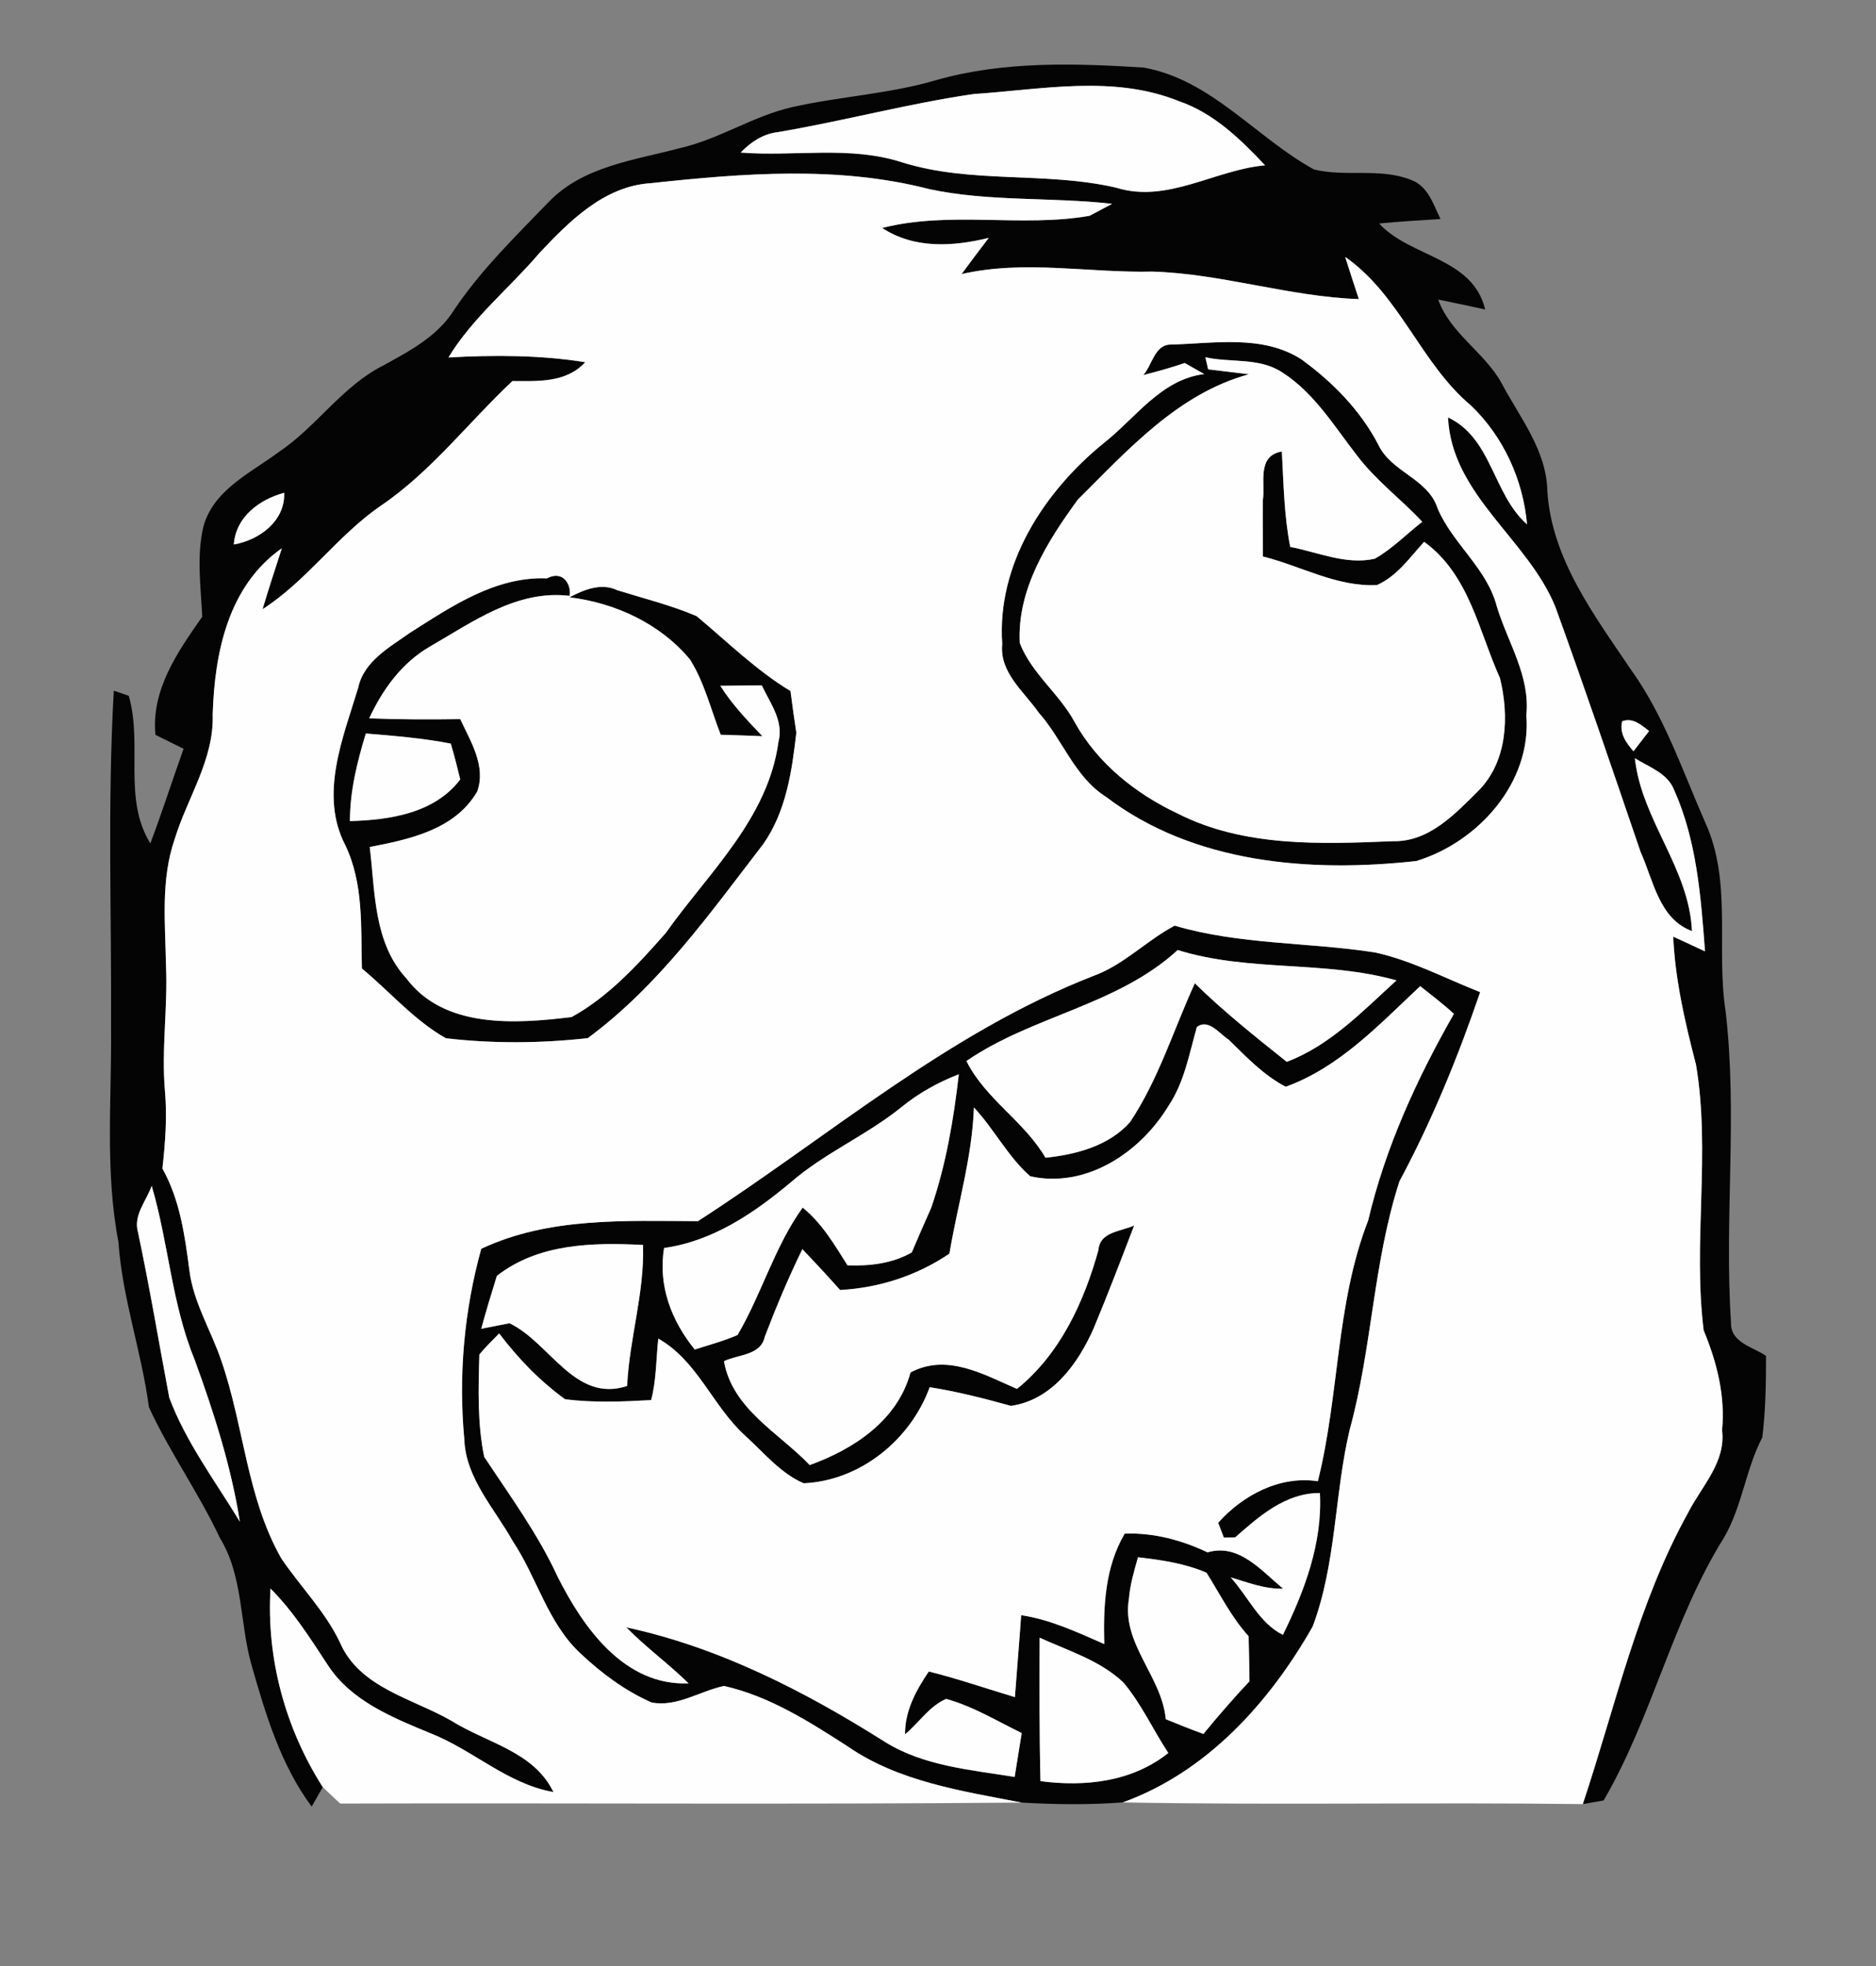 <?xml version="1.0" encoding="UTF-8" ?>
<!DOCTYPE svg PUBLIC "-//W3C//DTD SVG 1.1//EN" "http://www.w3.org/Graphics/SVG/1.1/DTD/svg11.dtd">
<svg width="210pt" height="220pt" viewBox="0 0 210 220" version="1.1" xmlns="http://www.w3.org/2000/svg">
<rect x="0" y="0" width="210" height="220" fill="#808080" stroke="none"/>
<g id="#040404ff">
<path fill="#040404" opacity="1.00" d=" M 104.89 8.94 C 112.40 6.82 120.31 7.08 128.02 7.56 C 135.61 8.92 140.61 15.41 147.08 18.96 C 150.61 19.84 154.48 18.75 157.93 20.12 C 159.83 20.79 160.45 22.86 161.25 24.51 C 158.95 24.65 156.66 24.79 154.38 25.01 C 157.89 28.83 164.85 28.79 166.25 34.63 C 164.50 34.25 162.74 33.87 160.99 33.52 C 162.37 37.35 166.17 39.40 168.09 42.88 C 170.13 46.73 173.12 50.38 173.21 54.95 C 173.69 62.55 178.46 68.84 182.56 74.92 C 186.30 80.12 188.34 86.26 190.90 92.07 C 193.92 98.71 192.08 106.14 193.16 113.13 C 194.53 124.72 193.00 136.39 193.77 147.99 C 193.68 150.23 196.22 150.72 197.69 151.72 C 197.69 154.77 197.65 157.82 197.27 160.85 C 195.41 164.42 195.02 168.57 192.98 172.07 C 187.23 181.25 184.96 192.13 179.51 201.47 C 178.93 201.57 177.76 201.78 177.18 201.88 C 180.84 190.91 183.33 179.40 189.00 169.21 C 190.51 166.27 193.21 163.61 192.77 160.04 C 193.14 156.16 192.18 152.42 190.71 148.87 C 189.48 139.01 191.51 128.97 189.85 119.13 C 188.63 114.43 187.52 109.68 187.30 104.81 C 188.49 105.35 189.67 105.90 190.86 106.46 C 190.40 100.36 189.94 94.08 187.41 88.42 C 186.68 86.51 184.59 85.84 183.01 84.85 C 183.75 91.75 189.09 97.15 189.40 104.19 C 185.70 102.81 185.09 98.52 183.65 95.34 C 180.52 86.17 177.40 76.99 174.10 67.89 C 171.01 60.31 162.50 55.39 162.09 46.71 C 167.03 49.04 167.09 55.28 170.94 58.68 C 170.50 53.70 168.29 48.85 164.66 45.38 C 159.01 40.64 156.73 33.04 150.58 28.75 C 151.08 30.33 151.59 31.90 152.11 33.47 C 144.31 33.20 136.80 30.63 129.01 30.39 C 121.87 30.56 114.72 29.05 107.64 30.67 C 108.64 29.31 109.65 27.96 110.68 26.62 C 106.67 27.60 102.35 27.87 98.75 25.51 C 106.36 23.57 114.29 25.48 121.96 24.15 C 122.59 23.82 123.86 23.15 124.49 22.81 C 117.69 22.03 110.78 22.60 104.05 21.17 C 93.85 18.53 83.18 19.39 72.82 20.50 C 67.61 20.84 63.72 24.76 60.35 28.35 C 57.01 32.27 52.90 35.55 50.20 40.00 C 55.31 39.72 60.45 39.72 65.51 40.53 C 63.39 42.85 60.25 42.65 57.36 42.64 C 52.42 47.28 48.25 52.79 42.59 56.62 C 37.74 59.96 34.36 64.98 29.39 68.17 C 30.07 65.88 30.82 63.62 31.55 61.35 C 25.52 65.58 24.02 73.08 23.81 79.96 C 23.97 84.99 20.98 89.24 19.56 93.88 C 17.98 98.41 18.50 103.29 18.58 108.00 C 18.80 112.71 18.05 117.42 18.47 122.14 C 18.72 125.01 18.50 127.90 18.18 130.76 C 20.13 134.24 20.68 138.18 21.19 142.07 C 21.62 145.71 23.63 148.86 24.78 152.28 C 27.31 159.57 27.62 167.63 31.51 174.42 C 33.65 177.57 36.39 180.31 38.05 183.78 C 40.22 188.86 46.15 190.04 50.52 192.55 C 54.45 195.03 59.75 195.97 61.95 200.53 C 56.79 199.63 52.95 195.82 48.18 193.95 C 43.95 192.20 39.34 190.36 36.72 186.36 C 34.75 183.36 32.83 180.31 30.28 177.76 C 29.81 185.57 31.93 193.39 36.13 199.98 C 35.82 200.52 35.20 201.61 34.89 202.16 C 31.40 197.46 29.71 191.77 28.13 186.22 C 26.82 181.54 27.23 176.34 24.60 172.07 C 22.24 167.05 18.99 162.49 16.67 157.47 C 15.85 151.24 13.69 145.28 13.26 138.99 C 11.74 131.08 12.51 123.01 12.43 115.02 C 12.50 102.44 12.02 89.86 12.74 77.29 C 13.16 77.43 13.99 77.72 14.41 77.86 C 16.00 83.29 13.72 89.36 16.83 94.38 C 18.15 90.88 19.29 87.31 20.55 83.79 C 19.50 83.27 18.45 82.75 17.40 82.23 C 16.91 77.18 19.90 72.92 22.64 69.01 C 22.48 65.68 22.00 62.29 22.75 59.00 C 23.83 54.86 28.01 52.95 31.17 50.61 C 35.41 47.78 38.28 43.24 42.88 40.91 C 45.83 39.29 48.97 37.65 50.82 34.70 C 53.83 30.20 57.74 26.42 61.48 22.54 C 65.32 18.59 71.03 17.93 76.09 16.58 C 80.49 15.59 84.31 12.97 88.71 11.98 C 94.06 10.78 99.60 10.51 104.89 8.94 M 109.02 10.52 C 101.63 11.59 94.41 13.55 87.05 14.79 C 85.41 14.98 84.04 15.90 82.91 17.07 C 88.91 17.55 95.12 16.27 100.96 18.16 C 108.74 20.60 117.07 19.16 124.97 21.01 C 130.67 22.78 136.00 19.00 141.61 18.50 C 138.85 15.56 135.84 12.64 131.94 11.31 C 124.61 8.36 116.62 10.02 109.02 10.52 M 26.17 60.93 C 29.02 60.44 31.94 58.30 31.81 55.14 C 29.02 55.91 26.41 57.82 26.17 60.93 M 181.59 80.71 C 181.25 82.05 182.03 83.12 182.85 84.07 C 183.43 83.32 184.02 82.56 184.60 81.80 C 183.71 81.14 182.81 80.26 181.59 80.71 M 15.44 137.86 C 16.75 144.01 17.78 150.22 18.95 156.40 C 20.82 161.40 24.10 165.74 26.85 170.28 C 25.87 164.06 23.93 158.03 21.78 152.13 C 19.22 145.91 18.87 139.10 16.98 132.70 C 16.39 134.37 14.91 135.98 15.44 137.86 Z" />
<path fill="#040404" opacity="1.00" d=" M 127.98 41.97 C 128.95 40.91 129.25 38.57 131.01 38.56 C 135.88 38.44 141.34 37.41 145.69 40.22 C 149.17 42.75 152.28 45.91 154.29 49.76 C 155.73 52.85 159.86 53.53 160.93 56.90 C 162.63 60.88 166.46 63.60 167.56 67.88 C 168.78 71.90 171.31 75.65 170.86 80.02 C 171.47 87.57 165.46 94.25 158.54 96.35 C 146.66 97.66 133.65 96.65 123.81 89.17 C 120.28 86.94 118.96 82.76 116.27 79.74 C 114.62 77.37 111.86 75.26 112.19 72.05 C 111.57 63.13 116.88 55.00 123.57 49.57 C 127.12 46.78 129.99 42.44 134.80 41.86 C 134.07 41.44 133.35 41.03 132.62 40.62 C 131.09 41.14 129.54 41.58 127.98 41.97 M 135.24 41.33 C 136.38 41.47 138.66 41.74 139.80 41.88 C 131.87 44.05 126.27 50.33 120.65 55.91 C 117.25 60.57 113.85 65.93 114.15 71.94 C 115.44 75.33 118.57 77.61 120.29 80.79 C 122.84 85.40 127.10 88.81 131.82 91.03 C 139.24 94.81 147.87 94.46 155.95 94.13 C 159.94 94.22 162.86 91.11 165.47 88.51 C 168.75 85.23 168.95 80.14 167.91 75.89 C 165.51 70.56 164.47 64.30 159.42 60.63 C 157.81 62.38 156.38 64.49 154.13 65.47 C 149.64 65.69 145.62 63.33 141.37 62.27 C 141.37 60.19 141.34 58.11 141.36 56.03 C 141.67 54.09 140.63 51.02 143.49 50.52 C 143.69 54.09 143.73 57.68 144.43 61.20 C 147.53 61.79 150.71 63.25 153.90 62.52 C 155.86 61.41 157.44 59.76 159.21 58.39 C 156.85 55.86 154.02 53.77 151.92 50.99 C 149.35 47.70 147.12 43.95 143.51 41.66 C 140.96 39.98 137.77 40.61 134.93 39.98 C 135.01 40.32 135.16 41.00 135.24 41.33 Z" />
<path fill="#040404" opacity="1.00" d=" M 45.89 70.81 C 50.54 67.86 55.46 64.49 61.23 64.72 C 62.95 63.79 63.97 65.31 63.77 66.68 C 57.88 65.96 52.92 69.59 48.11 72.36 C 44.98 74.17 42.83 77.15 41.33 80.38 C 44.72 80.52 48.12 80.52 51.52 80.47 C 52.67 82.96 54.44 85.72 53.42 88.57 C 50.94 92.84 45.86 93.92 41.39 94.78 C 42.00 99.81 41.81 105.50 45.49 109.48 C 49.73 115.14 57.75 114.57 63.98 113.81 C 68.10 111.56 71.42 107.92 74.51 104.42 C 79.29 97.68 85.98 91.61 87.14 83.01 C 87.76 80.69 86.20 78.66 85.27 76.69 C 84.11 76.70 81.79 76.73 80.63 76.74 C 81.95 78.83 83.65 80.61 85.34 82.38 C 83.79 82.32 82.23 82.26 80.68 82.22 C 79.57 79.40 78.86 76.38 77.24 73.80 C 73.91 69.79 68.87 67.46 63.75 66.84 C 65.36 65.99 67.31 65.18 69.11 66.05 C 72.07 66.97 75.11 67.72 77.97 68.94 C 81.42 71.81 84.62 74.99 88.49 77.33 C 88.69 78.88 88.90 80.44 89.14 81.99 C 88.65 86.31 88.00 90.80 85.44 94.45 C 79.49 102.18 73.73 110.32 65.79 116.17 C 60.54 116.75 55.17 116.80 49.91 116.18 C 46.35 114.17 43.65 110.97 40.51 108.38 C 40.39 103.74 40.72 98.86 38.64 94.55 C 35.73 88.92 38.39 82.58 40.09 76.98 C 40.73 73.98 43.60 72.44 45.89 70.81 M 40.95 82.08 C 39.98 85.27 39.17 88.52 39.17 91.88 C 43.62 91.76 48.65 91.01 51.52 87.22 C 51.20 85.88 50.85 84.54 50.46 83.21 C 47.32 82.60 44.13 82.34 40.95 82.08 Z" />
<path fill="#040404" opacity="1.00" d=" M 122.36 109.22 C 125.78 107.99 128.32 105.26 131.49 103.58 C 138.79 105.73 146.46 105.42 153.92 106.58 C 158.04 107.48 161.79 109.49 165.69 111.02 C 163.21 118.28 160.29 125.42 156.66 132.18 C 153.72 141.20 153.60 150.83 151.09 159.96 C 149.36 167.24 149.60 174.95 146.94 182.01 C 142.12 190.50 135.08 198.31 125.68 201.69 C 121.92 201.97 118.13 201.93 114.37 201.71 C 107.68 200.41 100.60 199.38 94.87 195.41 C 90.57 192.64 86.11 189.80 81.05 188.66 C 78.34 189.23 75.79 191.05 72.94 190.51 C 69.97 189.20 67.33 187.24 64.98 185.02 C 61.30 181.61 60.12 176.53 57.40 172.46 C 55.36 168.79 52.12 165.43 51.97 161.01 C 51.31 153.88 51.96 146.65 53.87 139.74 C 61.43 136.18 69.97 136.62 78.12 136.65 C 92.69 127.26 106.03 115.59 122.36 109.22 M 108.18 118.73 C 110.32 123.00 114.65 125.46 117.03 129.55 C 120.45 129.20 124.14 128.23 126.50 125.56 C 129.69 120.78 131.37 115.22 133.75 110.03 C 136.97 113.19 140.51 116.00 144.04 118.82 C 148.91 116.98 152.55 113.13 156.32 109.71 C 148.36 107.45 139.79 108.79 131.83 106.31 C 125.10 112.50 115.57 113.65 108.18 118.73 M 143.92 121.61 C 141.44 120.31 139.51 118.27 137.54 116.34 C 136.51 115.70 135.30 113.94 133.98 114.92 C 133.12 117.92 132.58 121.10 130.80 123.75 C 127.65 128.95 121.62 133.01 115.33 131.63 C 112.82 129.43 111.29 126.35 109.02 123.92 C 108.83 129.48 107.19 134.82 106.28 140.28 C 102.66 142.74 98.41 144.12 94.04 144.35 C 92.66 142.80 91.25 141.28 89.82 139.78 C 88.25 142.98 86.88 146.26 85.61 149.58 C 85.15 151.71 82.61 151.55 81.04 152.32 C 81.99 157.69 87.18 160.32 90.64 163.94 C 95.58 162.16 100.48 158.94 101.92 153.58 C 106.00 151.41 110.09 153.79 113.84 155.42 C 118.66 151.53 121.33 145.73 122.96 139.88 C 123.12 137.80 125.49 137.82 126.96 137.13 C 125.49 140.96 124.03 144.79 122.45 148.58 C 120.71 152.56 117.79 156.65 113.17 157.32 C 110.17 156.49 107.15 155.71 104.07 155.23 C 101.93 161.11 96.29 165.70 89.96 165.98 C 87.35 164.85 85.48 162.52 83.41 160.65 C 79.77 157.35 78.10 152.29 73.69 149.79 C 73.44 152.08 73.48 154.43 72.89 156.67 C 69.69 156.85 66.44 156.98 63.26 156.58 C 60.43 154.53 57.97 151.99 55.88 149.21 C 55.13 149.99 54.34 150.73 53.66 151.57 C 53.55 155.38 53.43 159.27 54.20 163.02 C 57.09 167.39 60.21 171.64 62.42 176.43 C 65.30 182.16 69.89 188.66 77.08 188.37 C 74.85 186.18 72.30 184.34 70.11 182.10 C 80.52 184.34 90.14 189.28 99.08 194.93 C 103.42 197.63 108.65 198.04 113.58 198.84 C 113.84 197.20 114.11 195.56 114.37 193.93 C 111.59 192.58 108.91 190.93 105.91 190.11 C 104.02 190.92 102.87 192.79 101.31 194.07 C 101.29 191.44 102.54 189.15 103.97 187.04 C 107.23 187.85 110.40 188.95 113.61 189.91 C 113.83 186.85 114.10 183.80 114.31 180.74 C 117.59 181.23 120.60 182.65 123.61 183.97 C 123.50 179.73 123.69 175.37 125.90 171.61 C 129.14 171.50 132.27 172.33 135.17 173.71 C 138.69 172.66 141.21 175.79 143.63 177.77 C 141.57 177.84 139.68 177.07 137.76 176.51 C 139.69 178.62 140.97 181.64 143.61 182.94 C 146.03 178.01 148.05 172.66 147.75 167.07 C 143.90 167.06 140.97 169.65 138.26 172.04 C 137.95 172.05 137.32 172.06 137.00 172.06 C 136.84 171.65 136.52 170.81 136.36 170.40 C 139.15 167.29 143.25 165.11 147.52 165.75 C 149.94 156.13 149.52 145.92 153.15 136.58 C 155.08 128.39 158.60 120.72 162.75 113.45 C 161.55 112.34 160.24 111.36 158.98 110.35 C 154.40 114.63 149.97 119.42 143.92 121.61 M 100.97 123.84 C 97.05 127.03 92.31 129.00 88.49 132.33 C 84.37 135.77 79.78 138.89 74.34 139.65 C 73.64 143.83 75.15 147.79 77.77 151.01 C 79.38 150.50 81.01 150.06 82.56 149.39 C 85.27 144.78 86.71 139.49 89.85 135.13 C 92.01 136.87 93.41 139.28 94.87 141.59 C 97.37 141.68 99.85 141.40 102.06 140.15 C 102.77 138.48 103.50 136.81 104.24 135.15 C 105.90 130.32 106.75 125.27 107.33 120.21 C 105.04 121.10 102.88 122.29 100.97 123.84 M 55.62 142.77 C 55.01 144.73 54.41 146.70 53.87 148.69 C 54.66 148.54 56.24 148.22 57.03 148.07 C 61.58 150.24 64.33 157.02 70.20 155.09 C 70.45 149.79 72.16 144.65 71.98 139.31 C 66.34 139.03 60.29 139.13 55.62 142.77 M 127.39 174.26 C 126.95 175.79 126.50 177.32 126.37 178.92 C 125.53 183.91 130.04 187.54 130.50 192.38 C 131.89 192.95 133.29 193.51 134.71 194.03 C 136.36 192.01 138.08 190.04 139.87 188.13 C 139.84 186.45 139.82 184.77 139.77 183.10 C 137.84 180.97 136.57 178.39 135.06 175.99 C 132.63 174.94 130.00 174.56 127.39 174.26 M 116.38 183.26 C 116.36 188.61 116.34 193.96 116.47 199.31 C 121.46 199.97 126.73 199.39 130.78 196.16 C 129.07 193.56 127.77 190.67 125.76 188.28 C 123.14 185.79 119.59 184.73 116.38 183.26 Z" />
</g>
<g id="#fefefeff">
<path fill="#fefefe" opacity="1.00" d=" M 109.02 10.52 C 116.62 10.02 124.61 8.36 131.94 11.31 C 135.84 12.64 138.85 15.56 141.61 18.50 C 136.00 19.00 130.67 22.78 124.97 21.01 C 117.07 19.16 108.74 20.60 100.96 18.16 C 95.12 16.27 88.91 17.55 82.91 17.07 C 84.04 15.90 85.41 14.98 87.05 14.79 C 94.41 13.55 101.63 11.59 109.02 10.52 Z" />
<path fill="#fefefe" opacity="1.00" d=" M 60.35 28.35 C 63.72 24.76 67.61 20.84 72.82 20.50 C 83.18 19.39 93.85 18.53 104.05 21.17 C 110.78 22.60 117.69 22.03 124.49 22.81 C 123.86 23.15 122.59 23.82 121.96 24.15 C 114.29 25.48 106.36 23.57 98.75 25.51 C 102.35 27.87 106.67 27.60 110.68 26.62 C 109.65 27.96 108.64 29.31 107.64 30.67 C 114.72 29.05 121.87 30.56 129.01 30.39 C 136.80 30.63 144.31 33.20 152.11 33.47 C 151.59 31.90 151.08 30.33 150.58 28.75 C 156.73 33.04 159.01 40.64 164.66 45.38 C 168.29 48.85 170.50 53.70 170.94 58.68 C 167.09 55.28 167.03 49.04 162.09 46.71 C 162.50 55.39 171.01 60.31 174.10 67.89 C 177.40 76.99 180.52 86.17 183.65 95.34 C 185.09 98.52 185.70 102.81 189.40 104.19 C 189.09 97.15 183.75 91.75 183.01 84.85 C 184.59 85.84 186.68 86.51 187.41 88.42 C 189.94 94.08 190.40 100.36 190.86 106.46 C 189.67 105.90 188.49 105.35 187.30 104.81 C 187.52 109.68 188.63 114.43 189.85 119.13 C 191.51 128.97 189.48 139.01 190.71 148.87 C 192.18 152.42 193.14 156.16 192.77 160.04 C 193.21 163.61 190.51 166.27 189.00 169.21 C 183.33 179.40 180.84 190.91 177.18 201.88 C 160.01 201.66 142.84 202.01 125.68 201.69 C 135.08 198.31 142.12 190.50 146.94 182.01 C 149.60 174.95 149.36 167.24 151.09 159.96 C 153.60 150.83 153.72 141.20 156.66 132.18 C 160.29 125.42 163.21 118.28 165.69 111.02 C 161.79 109.49 158.04 107.48 153.92 106.58 C 146.46 105.42 138.79 105.73 131.49 103.58 C 128.32 105.26 125.78 107.99 122.36 109.22 C 106.03 115.59 92.69 127.26 78.12 136.65 C 69.97 136.62 61.43 136.18 53.87 139.74 C 51.96 146.65 51.31 153.88 51.97 161.01 C 52.12 165.43 55.36 168.79 57.40 172.46 C 60.12 176.53 61.30 181.61 64.98 185.02 C 67.33 187.24 69.97 189.20 72.94 190.51 C 75.79 191.05 78.34 189.23 81.05 188.66 C 86.11 189.80 90.57 192.64 94.87 195.41 C 100.60 199.38 107.68 200.41 114.37 201.71 C 88.94 201.94 63.51 201.74 38.08 201.82 C 37.42 201.21 36.77 200.60 36.13 199.98 C 31.93 193.39 29.81 185.57 30.28 177.76 C 32.83 180.31 34.75 183.36 36.72 186.36 C 39.34 190.36 43.95 192.20 48.18 193.95 C 52.95 195.82 56.79 199.63 61.95 200.53 C 59.75 195.97 54.45 195.03 50.52 192.55 C 46.15 190.04 40.22 188.86 38.05 183.78 C 36.39 180.31 33.65 177.57 31.51 174.42 C 27.62 167.63 27.31 159.57 24.78 152.28 C 23.63 148.86 21.62 145.71 21.19 142.07 C 20.68 138.18 20.13 134.24 18.18 130.76 C 18.50 127.90 18.72 125.01 18.47 122.14 C 18.05 117.42 18.80 112.71 18.58 108.00 C 18.50 103.29 17.98 98.41 19.56 93.88 C 20.98 89.24 23.97 84.99 23.81 79.96 C 24.02 73.08 25.52 65.58 31.55 61.35 C 30.82 63.62 30.07 65.88 29.39 68.17 C 34.36 64.98 37.74 59.96 42.59 56.62 C 48.25 52.79 52.42 47.28 57.36 42.64 C 60.25 42.65 63.39 42.85 65.51 40.53 C 60.45 39.72 55.31 39.72 50.20 40.00 C 52.90 35.55 57.01 32.27 60.35 28.35 M 127.98 41.97 C 129.54 41.58 131.09 41.14 132.62 40.62 C 133.35 41.03 134.07 41.44 134.80 41.86 C 129.99 42.44 127.12 46.78 123.57 49.57 C 116.88 55.00 111.57 63.13 112.19 72.05 C 111.86 75.26 114.62 77.37 116.27 79.74 C 118.96 82.76 120.28 86.94 123.81 89.17 C 133.65 96.65 146.66 97.66 158.54 96.35 C 165.46 94.25 171.47 87.57 170.86 80.02 C 171.31 75.65 168.78 71.90 167.56 67.88 C 166.46 63.60 162.63 60.88 160.93 56.90 C 159.86 53.53 155.73 52.85 154.29 49.76 C 152.28 45.91 149.17 42.75 145.69 40.22 C 141.34 37.41 135.88 38.44 131.01 38.56 C 129.25 38.57 128.95 40.91 127.98 41.97 M 45.89 70.81 C 43.60 72.44 40.73 73.98 40.09 76.98 C 38.39 82.58 35.73 88.92 38.64 94.55 C 40.72 98.86 40.39 103.74 40.51 108.38 C 43.65 110.97 46.35 114.17 49.91 116.18 C 55.17 116.80 60.54 116.75 65.79 116.17 C 73.73 110.32 79.49 102.18 85.44 94.45 C 88.00 90.80 88.65 86.31 89.14 81.99 C 88.90 80.44 88.69 78.88 88.49 77.33 C 84.62 74.99 81.42 71.81 77.97 68.94 C 75.11 67.72 72.07 66.97 69.11 66.05 C 67.31 65.18 65.36 65.99 63.75 66.84 C 68.87 67.46 73.91 69.79 77.24 73.80 C 78.86 76.38 79.57 79.40 80.68 82.22 C 82.23 82.26 83.79 82.32 85.34 82.38 C 83.65 80.61 81.95 78.83 80.63 76.74 C 81.79 76.73 84.11 76.70 85.27 76.69 C 86.20 78.66 87.76 80.69 87.14 83.01 C 85.98 91.61 79.29 97.68 74.51 104.42 C 71.42 107.92 68.10 111.56 63.98 113.81 C 57.75 114.57 49.73 115.14 45.49 109.48 C 41.81 105.50 42.00 99.81 41.39 94.78 C 45.86 93.92 50.94 92.84 53.42 88.57 C 54.44 85.72 52.67 82.96 51.52 80.47 C 48.12 80.52 44.72 80.52 41.33 80.38 C 42.83 77.15 44.98 74.17 48.11 72.36 C 52.92 69.59 57.88 65.96 63.77 66.68 C 63.97 65.31 62.95 63.79 61.23 64.72 C 55.46 64.49 50.54 67.86 45.89 70.81 Z" />
<path fill="#fefefe" opacity="1.00" d=" M 135.24 41.33 C 135.16 41.00 135.01 40.32 134.93 39.98 C 137.77 40.61 140.96 39.98 143.51 41.66 C 147.12 43.95 149.35 47.70 151.92 50.99 C 154.02 53.77 156.85 55.86 159.21 58.39 C 157.44 59.76 155.86 61.41 153.90 62.52 C 150.71 63.25 147.53 61.79 144.43 61.20 C 143.73 57.68 143.69 54.09 143.49 50.52 C 140.63 51.02 141.67 54.09 141.36 56.03 C 141.34 58.11 141.37 60.19 141.37 62.27 C 145.62 63.33 149.64 65.69 154.13 65.47 C 156.38 64.49 157.81 62.38 159.42 60.63 C 164.47 64.30 165.51 70.56 167.91 75.89 C 168.95 80.14 168.75 85.23 165.47 88.51 C 162.86 91.11 159.94 94.22 155.95 94.13 C 147.87 94.46 139.24 94.81 131.82 91.03 C 127.10 88.81 122.84 85.40 120.29 80.79 C 118.57 77.61 115.44 75.33 114.15 71.94 C 113.85 65.93 117.25 60.57 120.65 55.91 C 126.27 50.33 131.87 44.05 139.80 41.88 C 138.66 41.74 136.38 41.47 135.24 41.33 Z" />
<path fill="#fefefe" opacity="1.00" d=" M 26.17 60.93 C 26.41 57.82 29.02 55.91 31.81 55.14 C 31.94 58.30 29.02 60.44 26.17 60.93 Z" />
<path fill="#fefefe" opacity="1.00" d=" M 181.59 80.71 C 182.81 80.26 183.71 81.14 184.60 81.80 C 184.02 82.56 183.43 83.32 182.85 84.07 C 182.03 83.12 181.25 82.05 181.59 80.71 Z" />
<path fill="#fefefe" opacity="1.00" d=" M 40.95 82.08 C 44.13 82.34 47.32 82.60 50.46 83.21 C 50.85 84.54 51.20 85.88 51.52 87.22 C 48.65 91.01 43.62 91.76 39.17 91.88 C 39.17 88.52 39.98 85.27 40.95 82.08 Z" />
<path fill="#fefefe" opacity="1.00" d=" M 108.18 118.73 C 115.57 113.65 125.10 112.50 131.83 106.31 C 139.79 108.79 148.36 107.45 156.32 109.71 C 152.55 113.13 148.91 116.98 144.04 118.82 C 140.51 116.00 136.97 113.19 133.75 110.03 C 131.37 115.22 129.69 120.78 126.50 125.56 C 124.14 128.23 120.45 129.20 117.03 129.55 C 114.65 125.46 110.32 123.00 108.18 118.73 Z" />
<path fill="#fefefe" opacity="1.00" d=" M 143.92 121.61 C 149.97 119.42 154.40 114.63 158.98 110.35 C 160.24 111.36 161.55 112.34 162.75 113.45 C 158.60 120.72 155.08 128.39 153.15 136.58 C 149.52 145.92 149.94 156.13 147.52 165.75 C 143.25 165.11 139.15 167.29 136.36 170.40 C 136.52 170.81 136.84 171.65 137.00 172.06 C 137.32 172.06 137.95 172.05 138.26 172.04 C 140.97 169.65 143.90 167.06 147.75 167.07 C 148.05 172.66 146.03 178.01 143.61 182.94 C 140.97 181.64 139.69 178.62 137.76 176.51 C 139.68 177.07 141.57 177.84 143.63 177.77 C 141.21 175.79 138.69 172.66 135.17 173.71 C 132.27 172.33 129.14 171.50 125.90 171.61 C 123.69 175.37 123.50 179.73 123.61 183.97 C 120.60 182.65 117.59 181.23 114.31 180.74 C 114.10 183.80 113.83 186.85 113.61 189.91 C 110.40 188.95 107.23 187.85 103.97 187.04 C 102.54 189.15 101.29 191.44 101.31 194.07 C 102.87 192.79 104.02 190.92 105.91 190.11 C 108.91 190.93 111.59 192.58 114.37 193.93 C 114.11 195.56 113.84 197.20 113.58 198.84 C 108.65 198.04 103.42 197.63 99.08 194.93 C 90.14 189.28 80.52 184.34 70.11 182.10 C 72.30 184.34 74.85 186.18 77.08 188.37 C 69.89 188.66 65.30 182.16 62.42 176.43 C 60.21 171.64 57.09 167.39 54.20 163.02 C 53.43 159.27 53.55 155.38 53.66 151.57 C 54.34 150.73 55.13 149.99 55.88 149.21 C 57.97 151.99 60.43 154.53 63.26 156.58 C 66.44 156.98 69.69 156.85 72.89 156.67 C 73.48 154.43 73.44 152.08 73.69 149.79 C 78.10 152.29 79.77 157.35 83.41 160.65 C 85.48 162.52 87.35 164.85 89.96 165.98 C 96.29 165.70 101.93 161.11 104.07 155.23 C 107.15 155.71 110.17 156.49 113.17 157.32 C 117.79 156.65 120.71 152.56 122.45 148.58 C 124.03 144.79 125.49 140.96 126.96 137.13 C 125.49 137.82 123.12 137.80 122.96 139.88 C 121.33 145.73 118.66 151.53 113.84 155.42 C 110.09 153.79 106.00 151.41 101.92 153.58 C 100.48 158.94 95.58 162.16 90.64 163.94 C 87.18 160.32 81.99 157.69 81.04 152.32 C 82.61 151.55 85.15 151.71 85.61 149.58 C 86.88 146.26 88.25 142.98 89.82 139.78 C 91.25 141.28 92.66 142.80 94.04 144.35 C 98.41 144.12 102.66 142.74 106.28 140.28 C 107.19 134.82 108.83 129.48 109.02 123.92 C 111.29 126.35 112.82 129.43 115.33 131.63 C 121.62 133.01 127.65 128.95 130.80 123.75 C 132.58 121.10 133.12 117.92 133.98 114.92 C 135.30 113.94 136.51 115.70 137.54 116.34 C 139.51 118.27 141.44 120.31 143.92 121.61 Z" />
<path fill="#fefefe" opacity="1.00" d=" M 100.97 123.84 C 102.88 122.29 105.04 121.10 107.33 120.21 C 106.75 125.27 105.90 130.32 104.24 135.15 C 103.50 136.81 102.77 138.48 102.06 140.15 C 99.85 141.40 97.37 141.68 94.87 141.59 C 93.41 139.28 92.01 136.87 89.85 135.13 C 86.71 139.49 85.27 144.78 82.56 149.39 C 81.01 150.06 79.38 150.50 77.77 151.01 C 75.15 147.79 73.64 143.83 74.34 139.65 C 79.78 138.89 84.37 135.77 88.49 132.33 C 92.31 129.00 97.05 127.03 100.97 123.84 Z" />
<path fill="#fefefe" opacity="1.00" d=" M 15.44 137.86 C 14.91 135.98 16.39 134.37 16.98 132.70 C 18.87 139.10 19.22 145.91 21.78 152.13 C 23.93 158.03 25.87 164.06 26.85 170.28 C 24.10 165.74 20.82 161.40 18.95 156.40 C 17.78 150.22 16.75 144.01 15.44 137.86 Z" />
<path fill="#fefefe" opacity="1.00" d=" M 55.62 142.77 C 60.29 139.13 66.34 139.03 71.98 139.31 C 72.16 144.65 70.45 149.79 70.20 155.09 C 64.33 157.02 61.58 150.24 57.03 148.07 C 56.24 148.22 54.66 148.54 53.87 148.69 C 54.41 146.70 55.01 144.73 55.62 142.77 Z" />
<path fill="#fefefe" opacity="1.00" d=" M 127.39 174.26 C 130.00 174.56 132.63 174.94 135.06 175.99 C 136.57 178.39 137.84 180.97 139.77 183.10 C 139.82 184.77 139.84 186.45 139.87 188.13 C 138.08 190.04 136.36 192.01 134.71 194.03 C 133.29 193.51 131.89 192.95 130.50 192.38 C 130.04 187.54 125.53 183.91 126.37 178.92 C 126.50 177.32 126.95 175.79 127.39 174.26 Z" />
<path fill="#fefefe" opacity="1.00" d=" M 116.38 183.26 C 119.59 184.73 123.14 185.79 125.76 188.28 C 127.77 190.67 129.07 193.56 130.78 196.16 C 126.73 199.39 121.46 199.97 116.47 199.31 C 116.34 193.96 116.36 188.61 116.38 183.26 Z" />
</g>
</svg>
